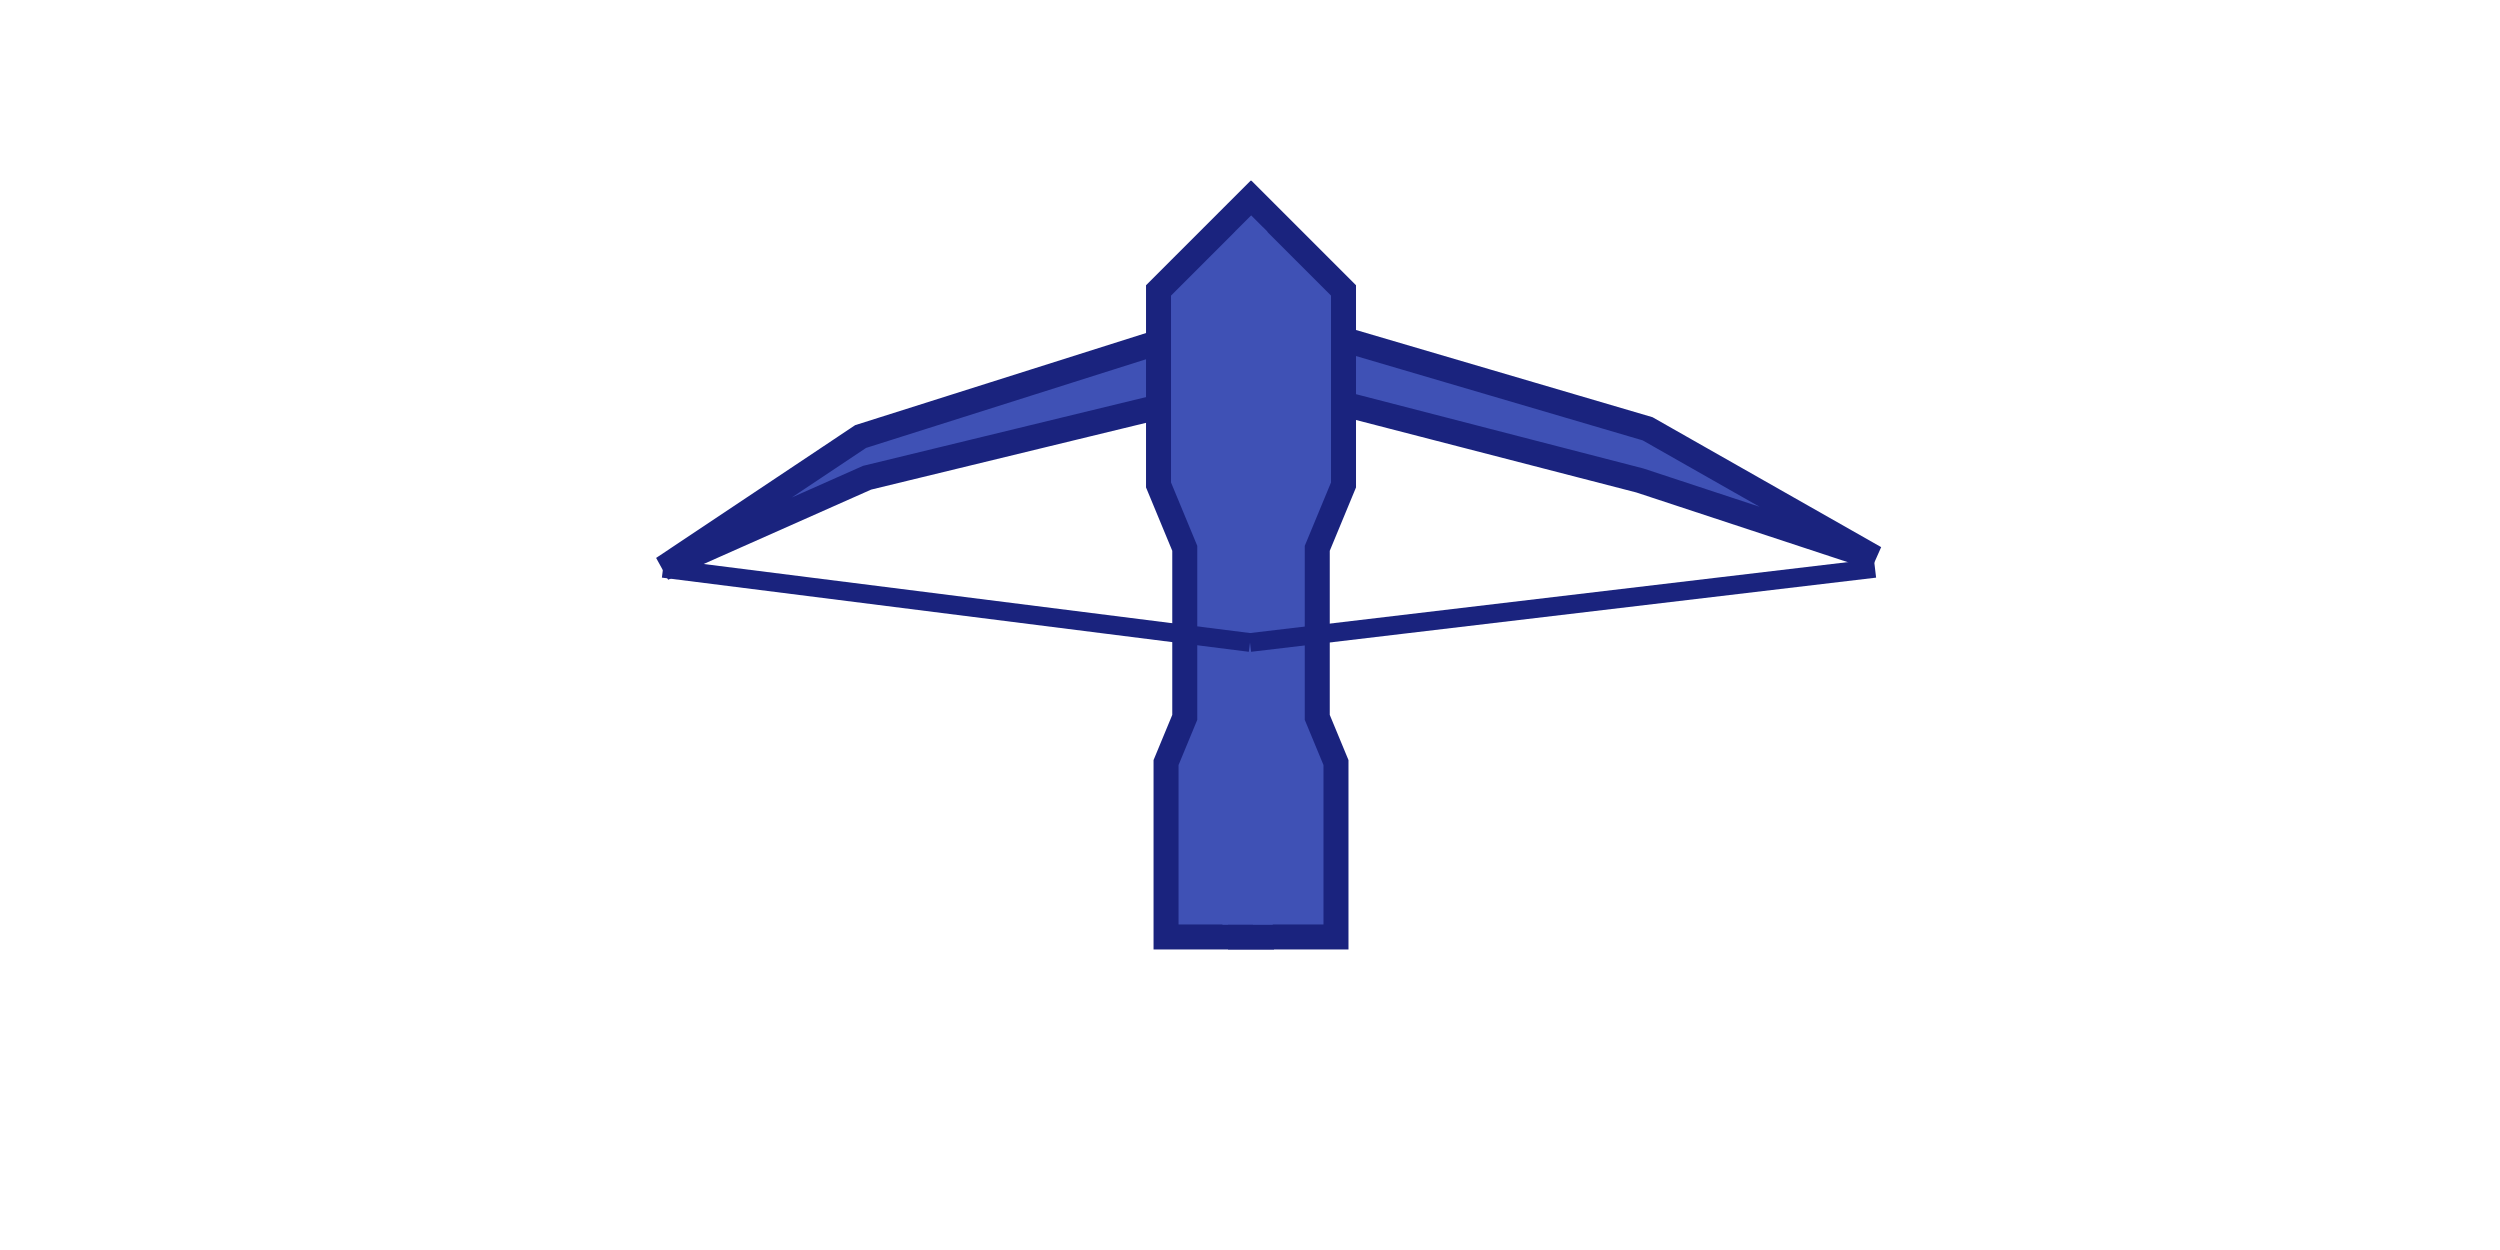 <?xml version="1.0" encoding="utf-8"?>
<svg viewBox="100 100 800 400" xmlns="http://www.w3.org/2000/svg">
  <g>
    <polygon style="stroke-width: 8px; fill: rgb(63, 81, 181); stroke: rgb(26, 35, 126);" points="312.179 281.864 375.397 239.692 500.715 200 627.232 237.212 700 278.557 624.751 253.749 503.196 222.327 377.471 252.873"/>
    <polygon style="stroke-width: 8px; fill: rgb(63, 81, 181); stroke: rgb(26, 35, 126);" points="498.395 165.269 470.728 192.936 470.728 255.186 479.125 275.459 479.125 329.56 473.135 344.022 473.135 399.836 503.683 399.836 503.683 182.335"/>
    <polygon style="stroke-width: 8px; fill: rgb(63, 81, 181); stroke: rgb(26, 35, 126);" points="524.634 399.836 496.967 372.169 496.967 309.919 505.364 289.646 505.364 235.545 499.374 221.083 499.374 165.269 529.922 165.269 529.922 382.77" transform="matrix(-1, 0, 0, -1, 1026.889, 565.105)"/>
    <polygon style="stroke-width: 0px; fill: rgb(63, 81, 181); stroke: rgb(26, 35, 126);" points="495.383 173.911 500.372 168.922 505.52 174.07 507.274 198.501 507.274 395.899 491.188 395.899 492.822 178.399"/>
    <line style="stroke-width: 6px; fill: rgb(63, 81, 181); stroke: rgb(26, 35, 126);" x1="312.179" y1="281.864" x2="500" y2="305.597"/>
    <line style="stroke-width: 6px; fill: rgb(63, 81, 181); stroke: rgb(26, 35, 126);" x1="500" y1="305.597" x2="700" y2="281.864"/>
  </g>
</svg>